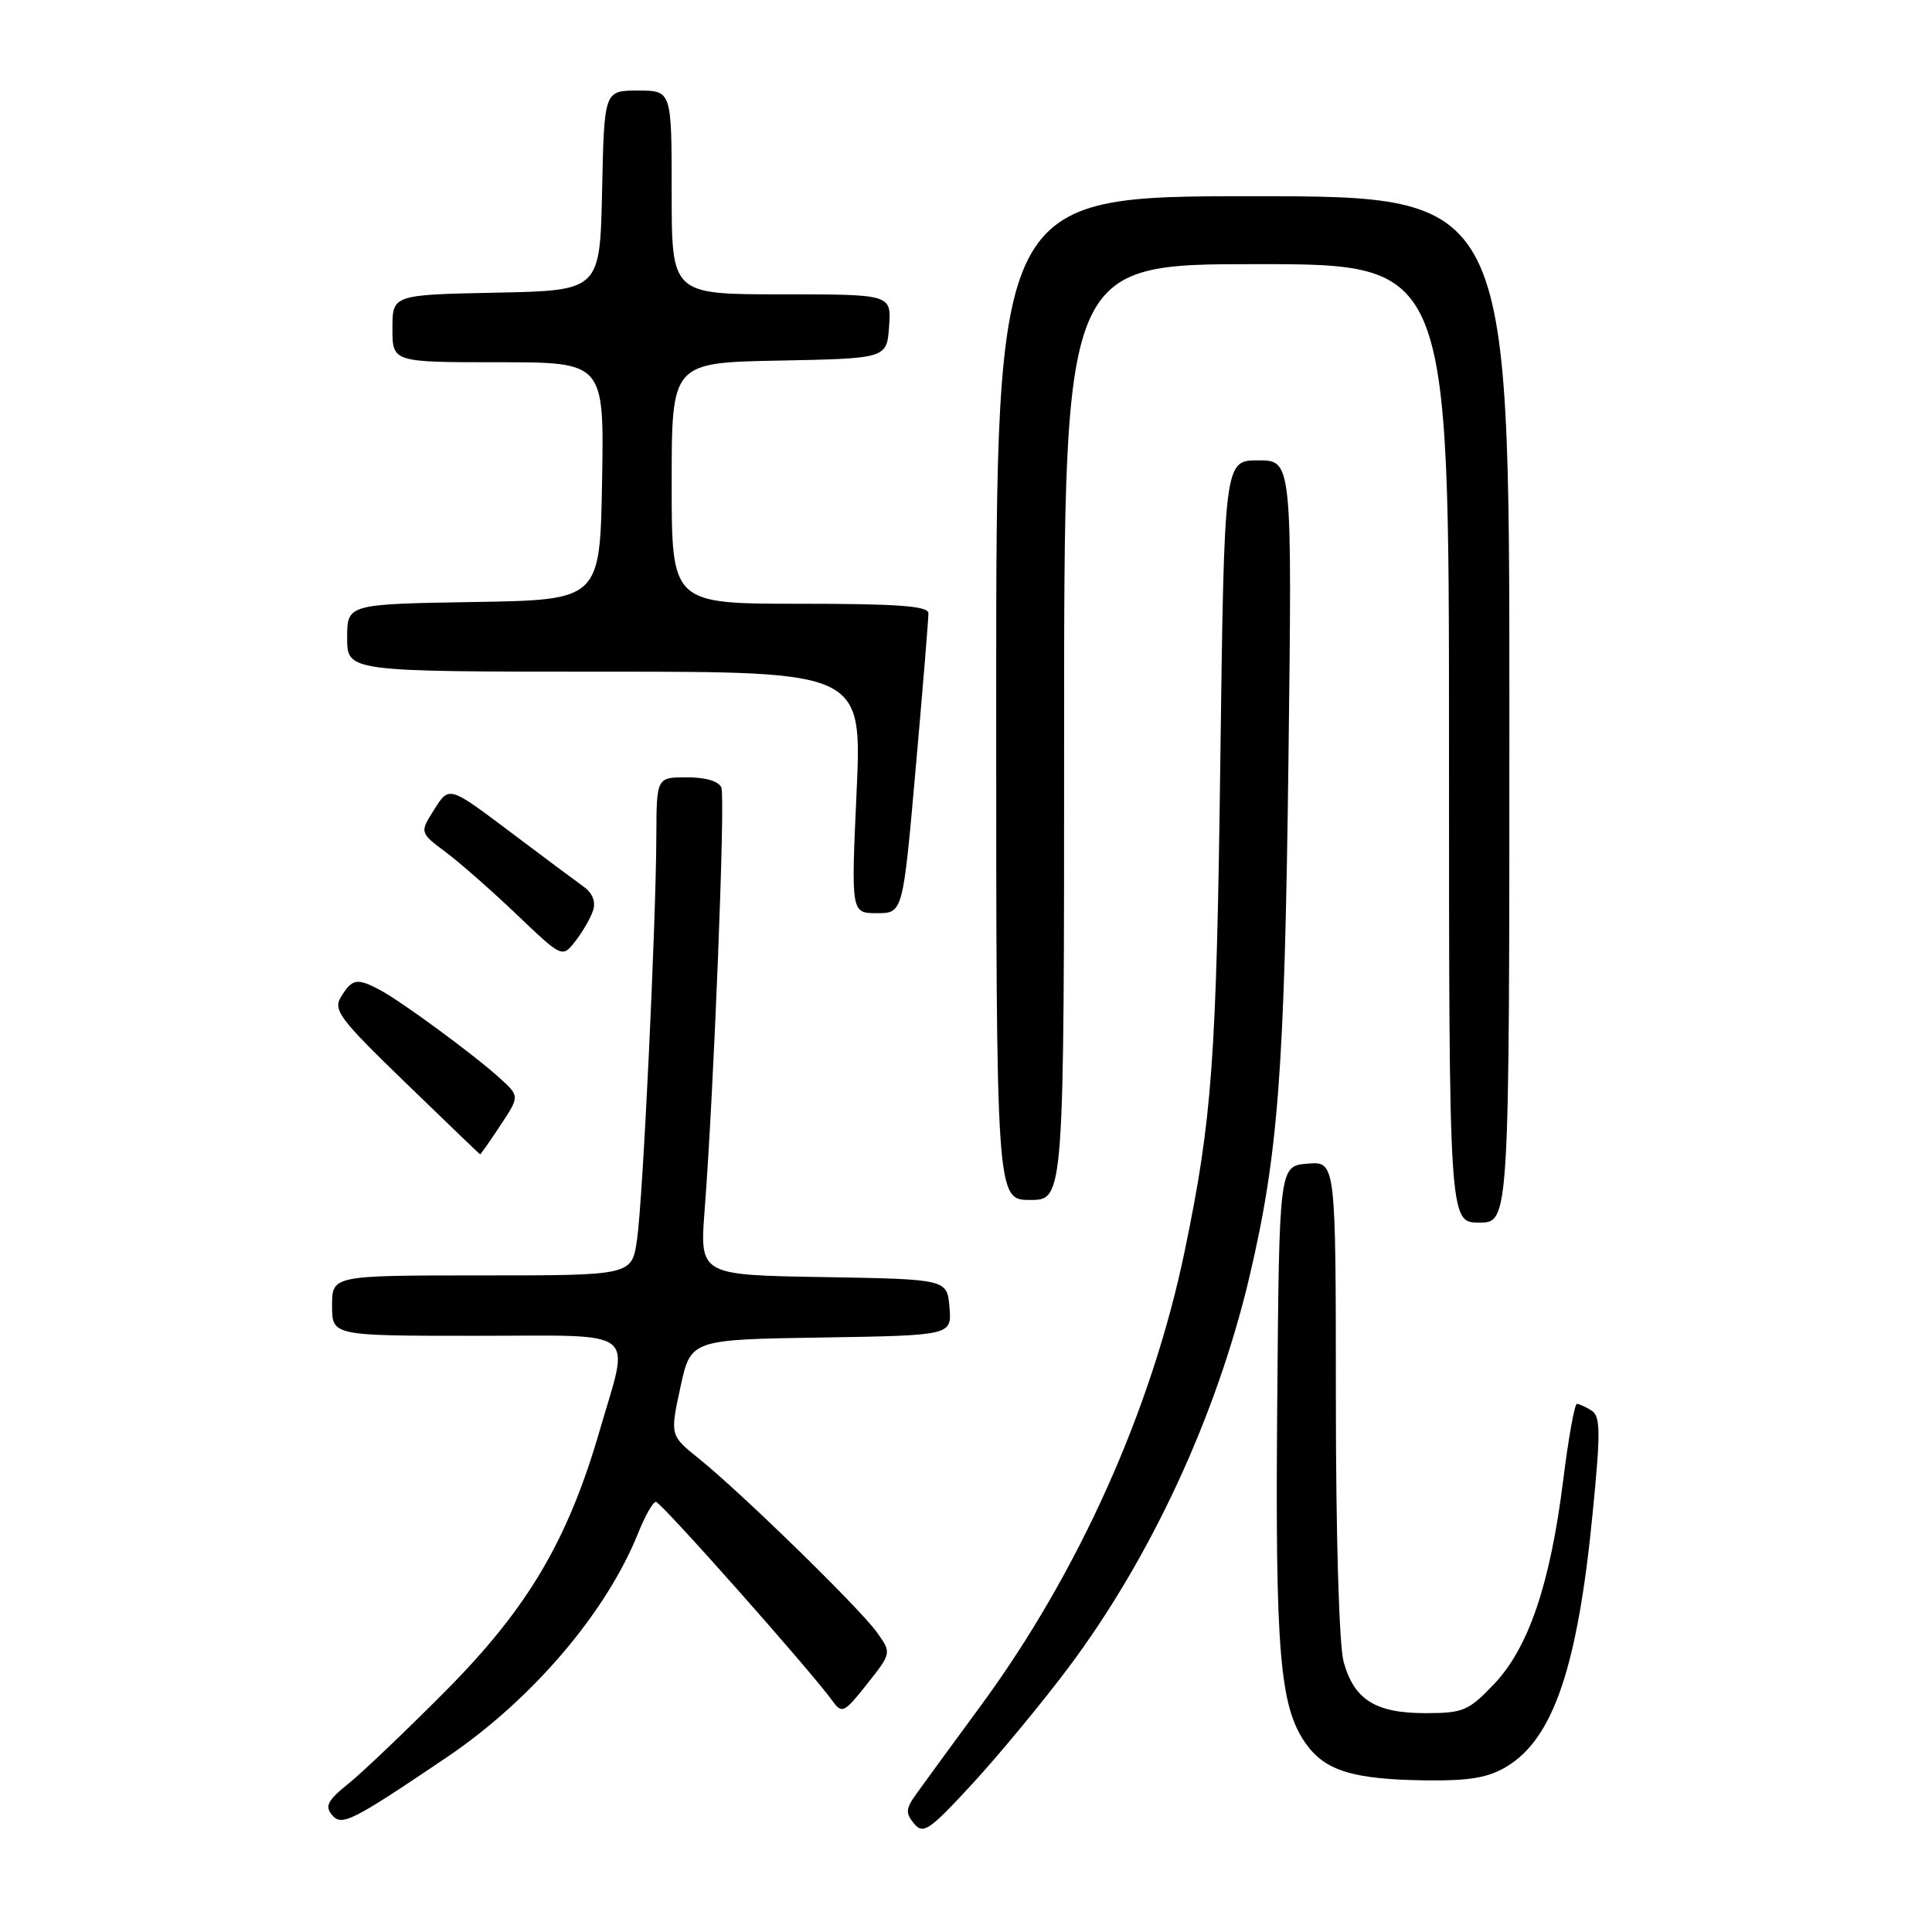 <?xml version="1.0" encoding="UTF-8" standalone="no"?>
<!DOCTYPE svg PUBLIC "-//W3C//DTD SVG 1.1//EN" "http://www.w3.org/Graphics/SVG/1.1/DTD/svg11.dtd" >
<svg xmlns="http://www.w3.org/2000/svg" xmlns:xlink="http://www.w3.org/1999/xlink" version="1.1" viewBox="0 0 256 256">
 <g >
 <path fill="currentColor"
d=" M 141.55 221.00 C 152.50 206.40 161.25 187.50 165.58 169.09 C 169.37 152.94 170.21 141.88 170.72 101.25 C 171.22 61.00 171.22 61.00 166.72 61.00 C 162.22 61.00 162.22 61.00 161.70 100.75 C 161.19 140.40 160.62 148.25 156.98 165.76 C 152.64 186.69 142.92 208.38 129.97 226.00 C 126.13 231.22 122.27 236.51 121.38 237.76 C 120.01 239.67 119.97 240.26 121.12 241.64 C 122.33 243.10 123.14 242.55 128.82 236.39 C 132.31 232.60 138.04 225.68 141.55 221.00 Z  M 59.23 232.83 C 70.50 225.21 80.36 213.65 84.58 203.09 C 85.48 200.84 86.53 199.00 86.91 199.00 C 87.57 199.00 107.45 221.41 110.30 225.37 C 111.57 227.12 111.84 226.99 114.90 223.13 C 118.15 219.02 118.15 219.02 116.17 216.26 C 113.86 213.05 98.27 197.84 92.64 193.30 C 88.78 190.20 88.78 190.20 90.15 183.85 C 91.52 177.50 91.52 177.50 108.82 177.23 C 126.12 176.95 126.12 176.95 125.81 173.23 C 125.50 169.50 125.50 169.50 109.10 169.22 C 92.71 168.95 92.71 168.95 93.37 160.32 C 94.59 144.48 96.12 105.77 95.59 104.37 C 95.26 103.52 93.53 103.00 91.03 103.00 C 87.00 103.00 87.00 103.00 86.97 110.75 C 86.92 122.58 85.19 158.89 84.41 164.25 C 83.73 169.00 83.73 169.00 63.86 169.00 C 44.00 169.00 44.00 169.00 44.00 173.00 C 44.00 177.00 44.00 177.00 63.00 177.00 C 85.08 177.00 83.46 175.75 79.45 189.59 C 75.22 204.16 69.93 213.10 59.02 224.09 C 53.78 229.36 47.99 234.89 46.15 236.36 C 43.43 238.54 43.02 239.32 43.98 240.48 C 45.27 242.03 46.54 241.40 59.23 232.83 Z  M 199.71 234.04 C 205.83 230.30 209.04 220.84 211.02 200.65 C 212.10 189.75 212.08 187.66 210.89 186.91 C 210.13 186.43 209.25 186.02 208.95 186.02 C 208.64 186.01 207.82 190.60 207.12 196.22 C 205.41 209.89 202.54 218.35 197.96 223.16 C 194.60 226.69 193.88 227.00 188.88 227.00 C 182.26 227.00 179.44 225.23 178.04 220.22 C 177.44 218.03 177.01 203.65 177.01 185.19 C 177.00 153.88 177.00 153.88 173.25 154.19 C 169.50 154.50 169.50 154.50 169.24 185.95 C 168.96 218.96 169.57 226.18 173.04 231.05 C 175.61 234.66 179.34 235.79 189.00 235.91 C 194.79 235.97 197.23 235.55 199.71 234.04 Z  M 200.00 94.00 C 200.00 26.00 200.00 26.00 166.00 26.00 C 132.00 26.00 132.00 26.00 132.00 92.50 C 132.00 159.00 132.00 159.00 136.50 159.00 C 141.00 159.00 141.00 159.00 141.00 97.00 C 141.00 35.00 141.00 35.00 166.50 35.00 C 192.00 35.00 192.00 35.00 192.00 98.50 C 192.00 162.00 192.00 162.00 196.00 162.00 C 200.00 162.00 200.00 162.00 200.00 94.00 Z  M 66.30 149.12 C 68.87 145.25 68.87 145.25 66.18 142.82 C 62.79 139.74 53.19 132.69 50.32 131.16 C 47.33 129.58 46.68 129.68 45.23 132.01 C 44.09 133.83 44.86 134.87 53.74 143.47 C 59.11 148.67 63.55 152.94 63.62 152.96 C 63.68 152.98 64.89 151.26 66.30 149.12 Z  M 78.58 120.66 C 78.97 119.49 78.52 118.34 77.35 117.50 C 76.33 116.77 71.90 113.47 67.51 110.16 C 59.51 104.14 59.51 104.14 57.56 107.23 C 55.60 110.32 55.60 110.32 59.05 112.90 C 60.95 114.32 65.20 118.06 68.50 121.21 C 74.50 126.93 74.50 126.93 76.23 124.72 C 77.19 123.50 78.24 121.67 78.58 120.66 Z  M 121.34 101.75 C 122.28 91.16 123.03 81.94 123.02 81.25 C 123.00 80.30 118.92 80.00 106.00 80.00 C 89.00 80.00 89.00 80.00 89.00 64.03 C 89.00 48.05 89.00 48.05 103.25 47.78 C 117.50 47.50 117.50 47.50 117.81 43.25 C 118.11 39.00 118.11 39.00 103.56 39.00 C 89.00 39.00 89.00 39.00 89.00 25.50 C 89.00 12.00 89.00 12.00 84.53 12.00 C 80.06 12.00 80.06 12.00 79.78 25.25 C 79.50 38.50 79.50 38.50 65.75 38.78 C 52.00 39.06 52.00 39.06 52.00 43.53 C 52.00 48.00 52.00 48.00 66.03 48.00 C 80.05 48.00 80.05 48.00 79.78 63.75 C 79.50 79.50 79.50 79.50 62.75 79.77 C 46.00 80.05 46.00 80.05 46.00 84.52 C 46.00 89.00 46.00 89.00 80.11 89.00 C 114.23 89.00 114.23 89.00 113.50 105.00 C 112.77 121.00 112.77 121.00 116.21 121.00 C 119.64 121.00 119.64 121.00 121.34 101.75 Z "/>
</g>
</svg>